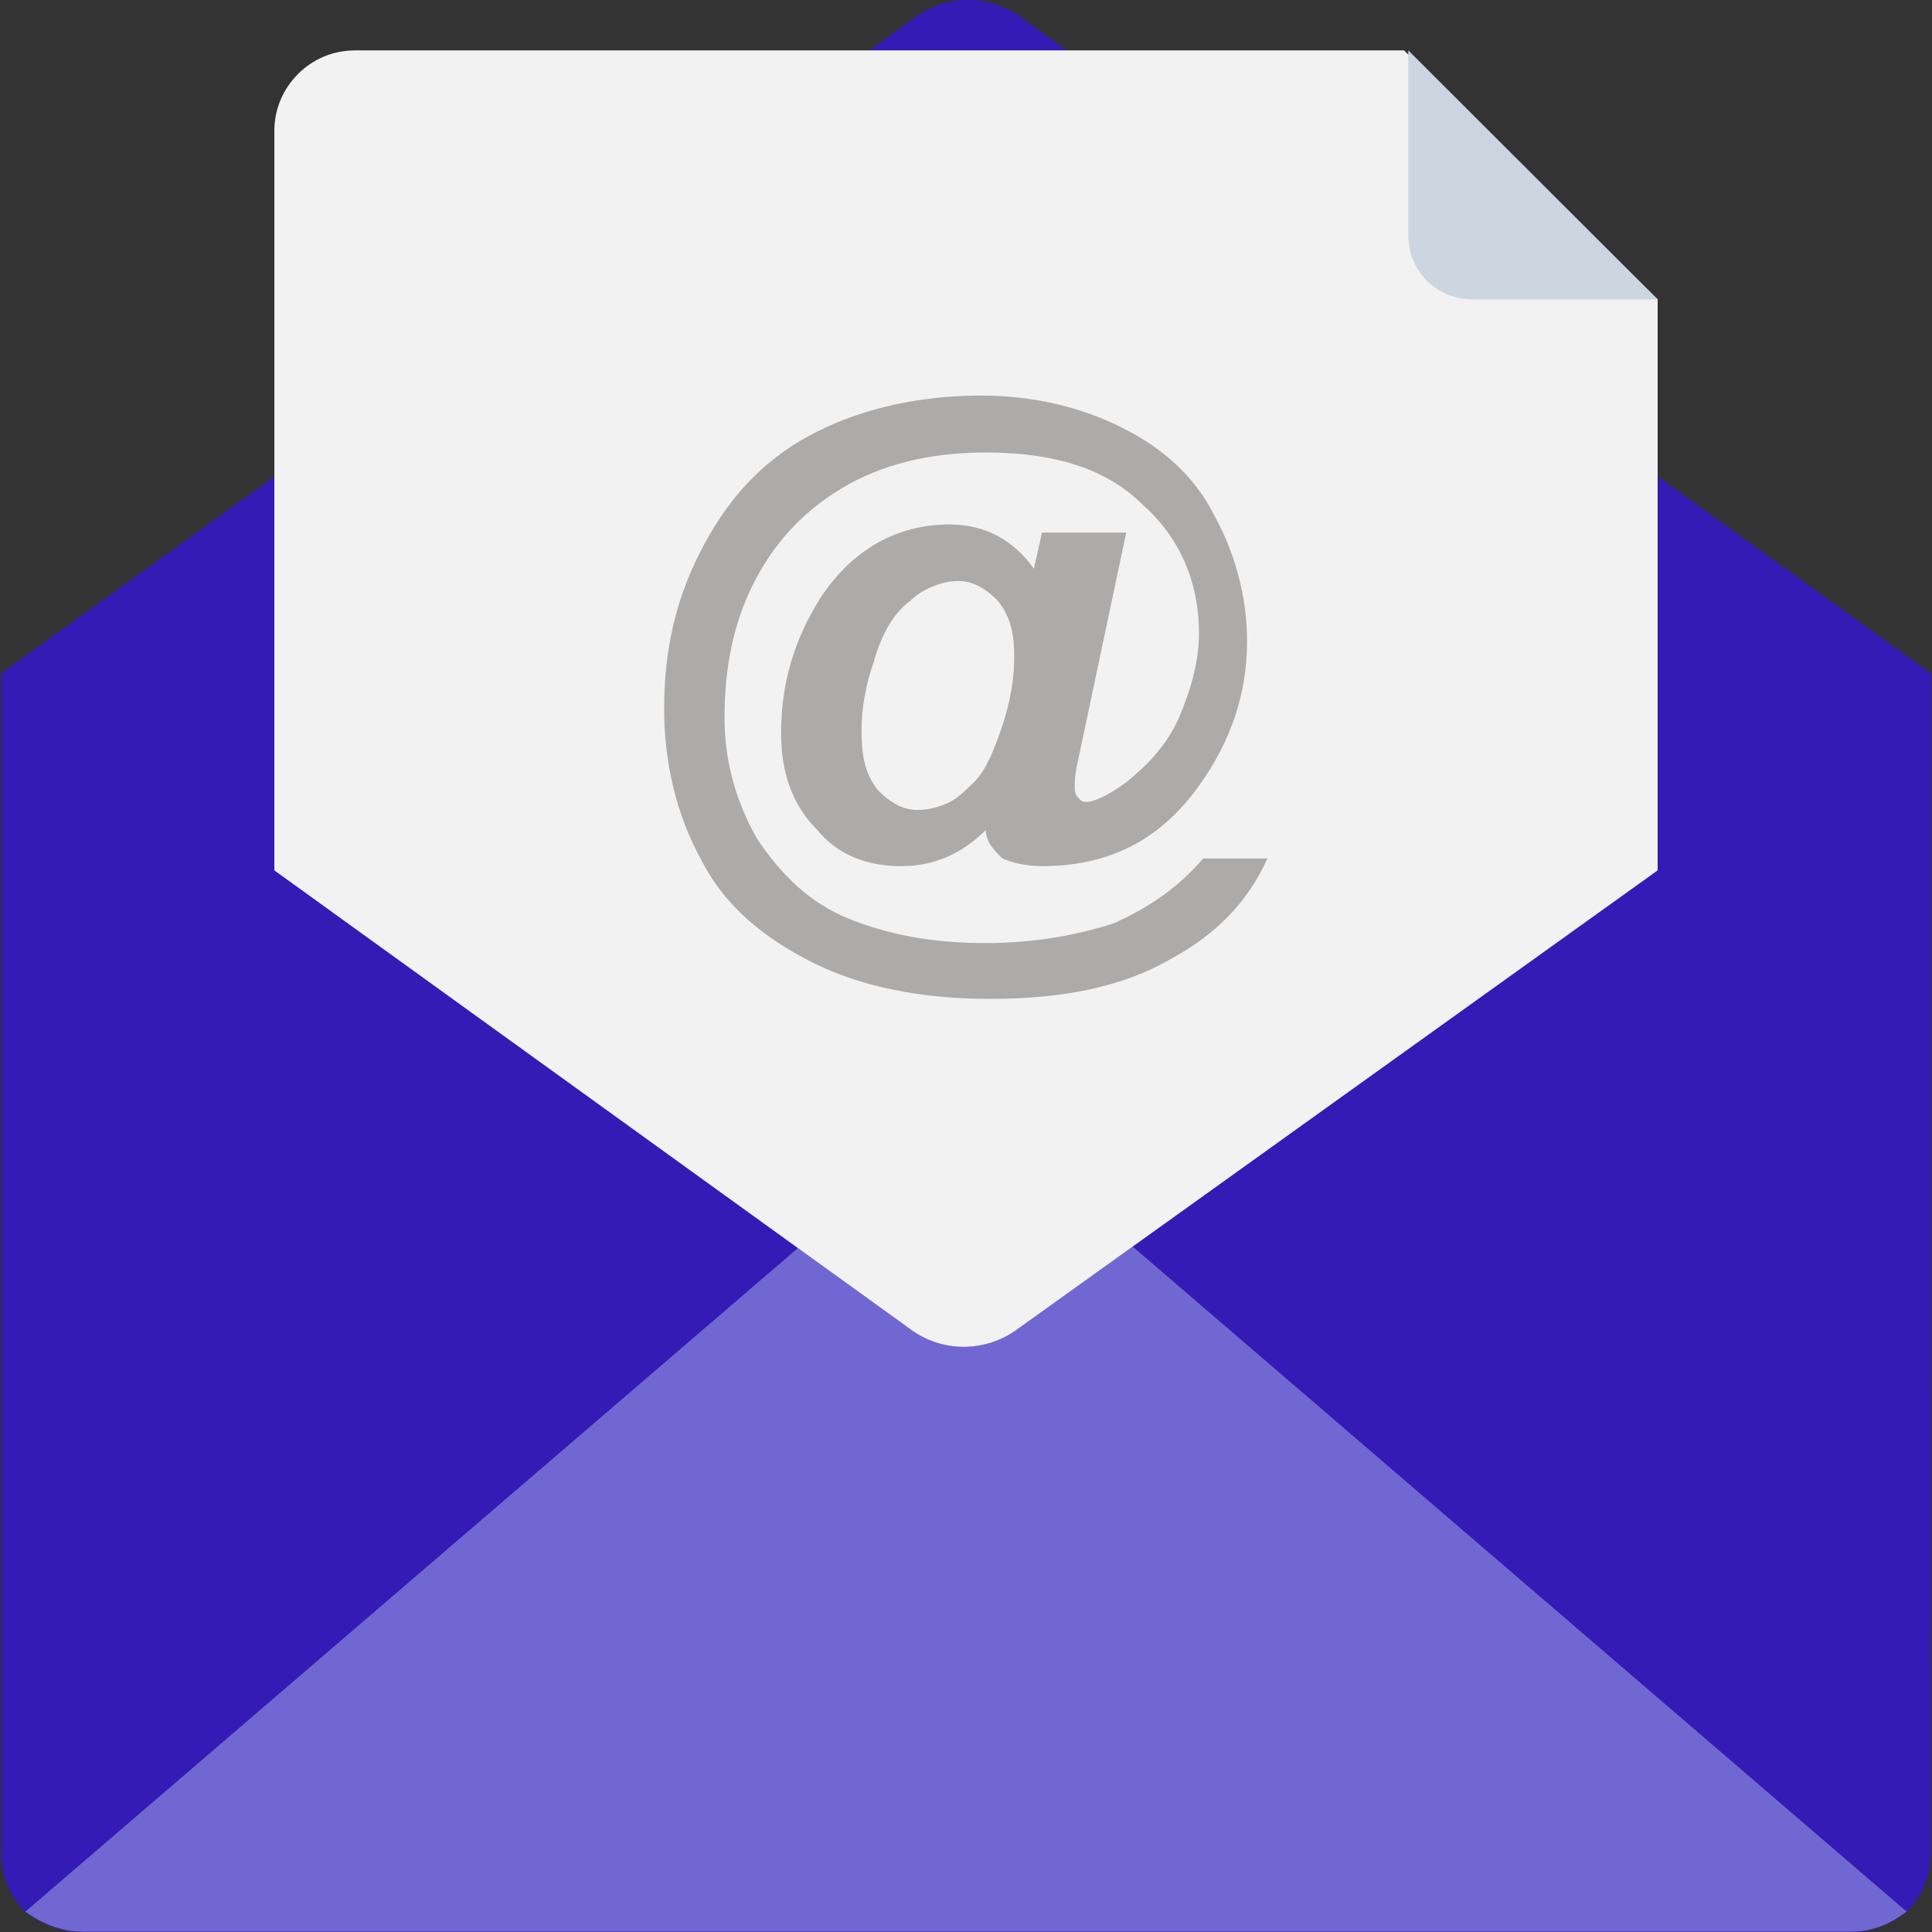 <?xml version="1.0" encoding="utf-8"?>
<!-- Generator: Adobe Illustrator 22.1.0, SVG Export Plug-In . SVG Version: 6.00 Build 0)  -->
<svg version="1.1" id="Слой_1" xmlns="http://www.w3.org/2000/svg" xmlns:xlink="http://www.w3.org/1999/xlink" x="0px" y="0px"
	 viewBox="0 0 502.1 502.1" style="enable-background:new 0 0 502.1 502.1;" xml:space="preserve">
<rect x="0" y="0" width="502.1" height="502.1" fill="#333333" stroke="none"/>
<style type="text/css">
	.st0{fill:#341BB5;}
	.st1{fill:#7167D3;}
	.st2{fill:#F2F2F2;}
	.st3{fill:#CDD6E0;}
	.st4{fill:#ADAAAA;}
</style>
<path class="st0" d="M501.8,481.2c0,6.3-2.1,11.5-6.3,15.7c-4.2,3.1-8.4,5.2-14.6,5.2H21.2c-5.2,0-10.4-2.1-14.6-5.2
	c-4.2-4.2-6.3-9.4-6.3-15.7V175h501.6L501.8,481.2z"/>
<path class="st1" d="M495.5,496.8c-4.2,3.1-8.4,5.2-14.6,5.2H21.2c-5.2,0-10.4-2.1-14.6-5.2l244.5-210L495.5,496.8z"/>
<path class="st0" d="M501.8,175l-71.1,51.2L264.6,345.3c-8.4,6.3-19.9,6.3-28.2,0L71.3,226.2L0.3,175l71.1-51.2L226,13.1l11.5-8.4
	c8.4-6.3,19.9-6.3,28.2,0l11.5,8.4l74.2,53.3L388,92.5l42.8,31.3L501.8,175z"/>
<path class="st2" d="M430.8,77.8v148.4L264.6,345.3c-8.4,6.3-19.9,6.3-28.2,0L71.3,226.2V34c0-11.5,9.4-20.9,20.9-20.9h272.7
	L430.8,77.8L430.8,77.8z"/>
<path class="st3" d="M366,61.1c0,9.4,7.3,16.7,16.7,16.7h48.1L366,13.1V61.1z"/>
<path class="st4" d="M312.7,223.1h16.7c-5.2,11.5-13.6,19.9-25.1,26.1c-12.5,7.3-28.2,10.4-47,10.4c-17.8,0-33.4-3.1-46-9.4
	s-23-14.6-29.3-27.2c-6.3-11.5-9.4-25.1-9.4-38.7c0-15.7,3.1-29.3,10.4-42.8c7.3-13.6,16.7-23,29.3-29.3c12.5-6.3,27.2-9.4,42.8-9.4
	c13.6,0,26.1,3.1,36.6,8.4c10.4,5.2,18.8,12.5,24,23c5.2,9.4,8.4,20.9,8.4,32.4c0,13.6-4.2,26.1-12.5,37.6
	c-10.4,14.6-24,20.9-40.8,20.9c-4.2,0-8.4-1-10.4-2.1c-2.1-2.1-4.2-4.2-4.2-7.3c-6.3,6.3-13.6,9.4-21.9,9.4
	c-9.4,0-16.7-3.1-21.9-9.4c-6.3-6.3-9.4-14.6-9.4-25.1c0-12.5,3.1-24,10.4-35.5c8.4-12.5,19.9-18.8,33.4-18.8
	c9.4,0,16.7,4.2,21.9,11.5l2.1-9.4h21.9L280.3,197c-1,4.2-1,6.3-1,7.3s0,2.1,1,3.1s1,1,2.1,1c2.1,0,6.3-2.1,10.4-5.2
	c5.2-4.2,10.4-9.4,13.6-16.7c3.1-7.3,5.2-14.6,5.2-21.9c0-13.6-5.2-25.1-14.6-33.4c-9.4-9.4-23-13.6-40.8-13.6
	c-14.6,0-27.2,3.1-37.6,9.4c-10.4,6.3-17.8,14.6-23,25.1s-7.3,21.9-7.3,34.5c0,11.5,3.1,21.9,8.4,31.3c6.3,9.4,13.6,16.7,24,20.9
	s21.9,6.3,35.5,6.3c12.5,0,24-2.1,33.4-5.2C299.1,235.6,306.4,230.4,312.7,223.1L312.7,223.1z M223.9,189.6c0,7.3,1,11.5,4.2,15.7
	c3.1,3.1,6.3,5.2,10.4,5.2c3.1,0,6.3-1,8.4-2.1s4.2-3.1,6.3-5.2c3.1-3.1,5.2-8.4,7.3-14.6c2.1-6.3,3.1-12.5,3.1-17.8
	c0-6.3-1-10.4-4.2-14.6c-3.1-3.1-6.3-5.2-10.4-5.2c-4.2,0-9.4,2.1-12.5,5.2c-4.2,3.1-7.3,8.4-9.4,15.7
	C224.9,178.2,223.9,184.4,223.9,189.6L223.9,189.6z"/>
</svg>
